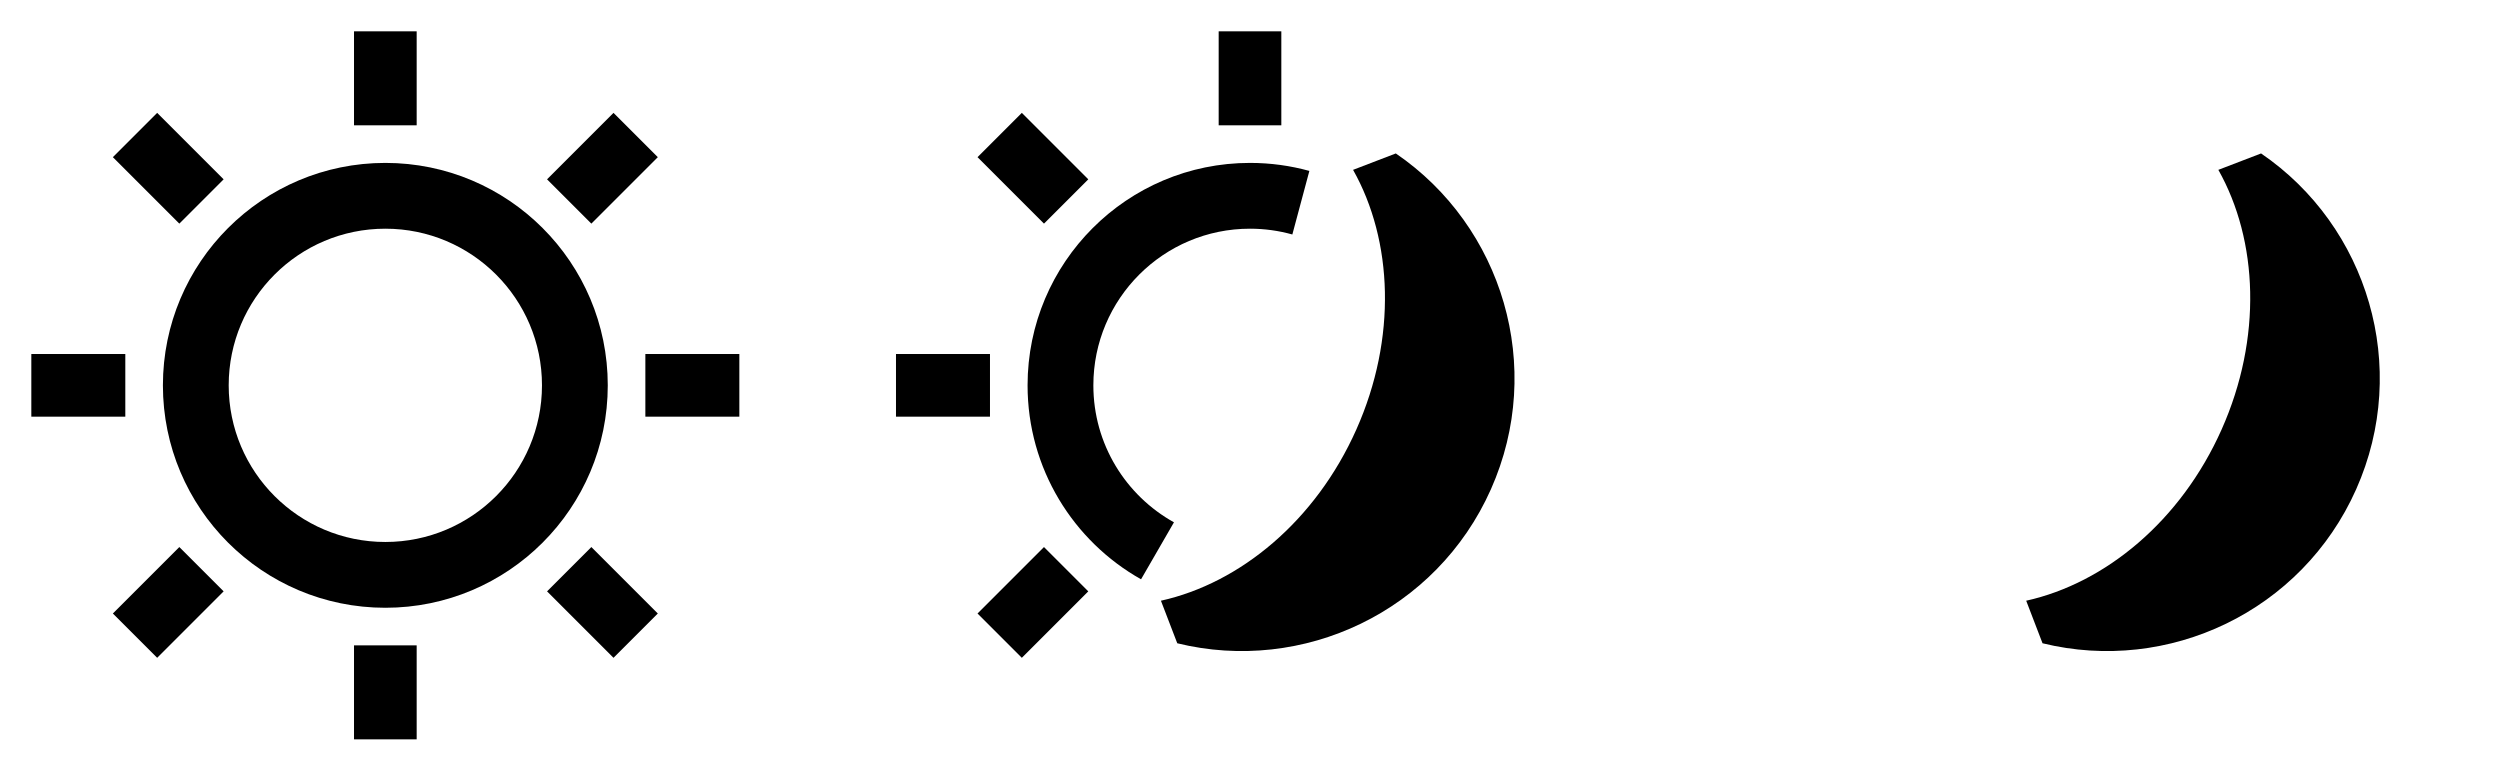 <svg width="1596" height="492" viewBox="0 0 1596 492" fill="none" xmlns="http://www.w3.org/2000/svg"><g fill="currentColor">

<path fill-rule="evenodd" clip-rule="evenodd" d="M246 388C324.424 388 388 324.424 388 246C388 167.576 324.424 104 246 104C167.576 104 104 167.576 104 246C104 324.424 167.576 388 246 388ZM246 346C301.228 346 346 301.228 346 246C346 190.772 301.228 146 246 146C190.772 146 146 190.772 146 246C146 301.228 190.772 346 246 346Z"/>
<path d="M266 80H226V20H266V80Z"/>
<path d="M226 412H266V472H226V412Z"/>
<path d="M377.522 142.762L349.238 114.478L391.664 72.052L419.948 100.336L377.522 142.762Z"/>
<path d="M114.478 349.238L142.762 377.522L100.336 419.948L72.052 391.664L114.478 349.238Z"/>
<path d="M412 266V226H472V266H412Z"/>
<path d="M80 226V266H20L20 226H80Z"/>
<path d="M349.238 377.522L377.522 349.238L419.948 391.664L391.664 419.948L349.238 377.522Z"/>
<path d="M142.762 114.478L114.478 142.762L72.052 100.336L100.336 72.052L142.762 114.478Z"/>

<path d="M749.453 333.446L728.447 369.829C685.206 345.489 656 299.155 656 246C656 167.576 719.576 104 798 104C811.128 104 823.839 105.781 835.906 109.116L825.033 149.697C816.434 147.288 807.367 146 798 146C742.772 146 698 190.772 698 246C698 283.611 718.763 316.372 749.453 333.446Z"/>
<path d="M818 80H778V20H818V80Z"/>
<path d="M694.762 377.522L666.478 349.238L624.052 391.664L652.336 419.948L694.762 377.522Z"/>
<path d="M632 226V266H572V226H632Z"/>
<path d="M666.478 142.762L694.762 114.478L652.336 72.052L624.052 100.336L666.478 142.762Z"/>
<path d="M891.085 97.957L863.802 108.43C889.221 153.536 891.865 215.864 865.919 274.139C839.935 332.499 791.746 372.27 741.137 383.496L751.567 410.666C831.773 430.341 917.016 390.473 951.789 312.371C986.525 234.354 959.211 144.441 891.085 97.957Z"/>

<path d="M1443.47 97.957L1416.19 108.43C1441.61 153.536 1444.25 215.864 1418.3 274.139C1392.32 332.499 1344.13 372.27 1293.52 383.496L1303.95 410.666C1384.16 430.341 1469.4 390.473 1504.17 312.371C1538.91 234.354 1511.6 144.441 1443.47 97.957Z"/>

</g></svg>
